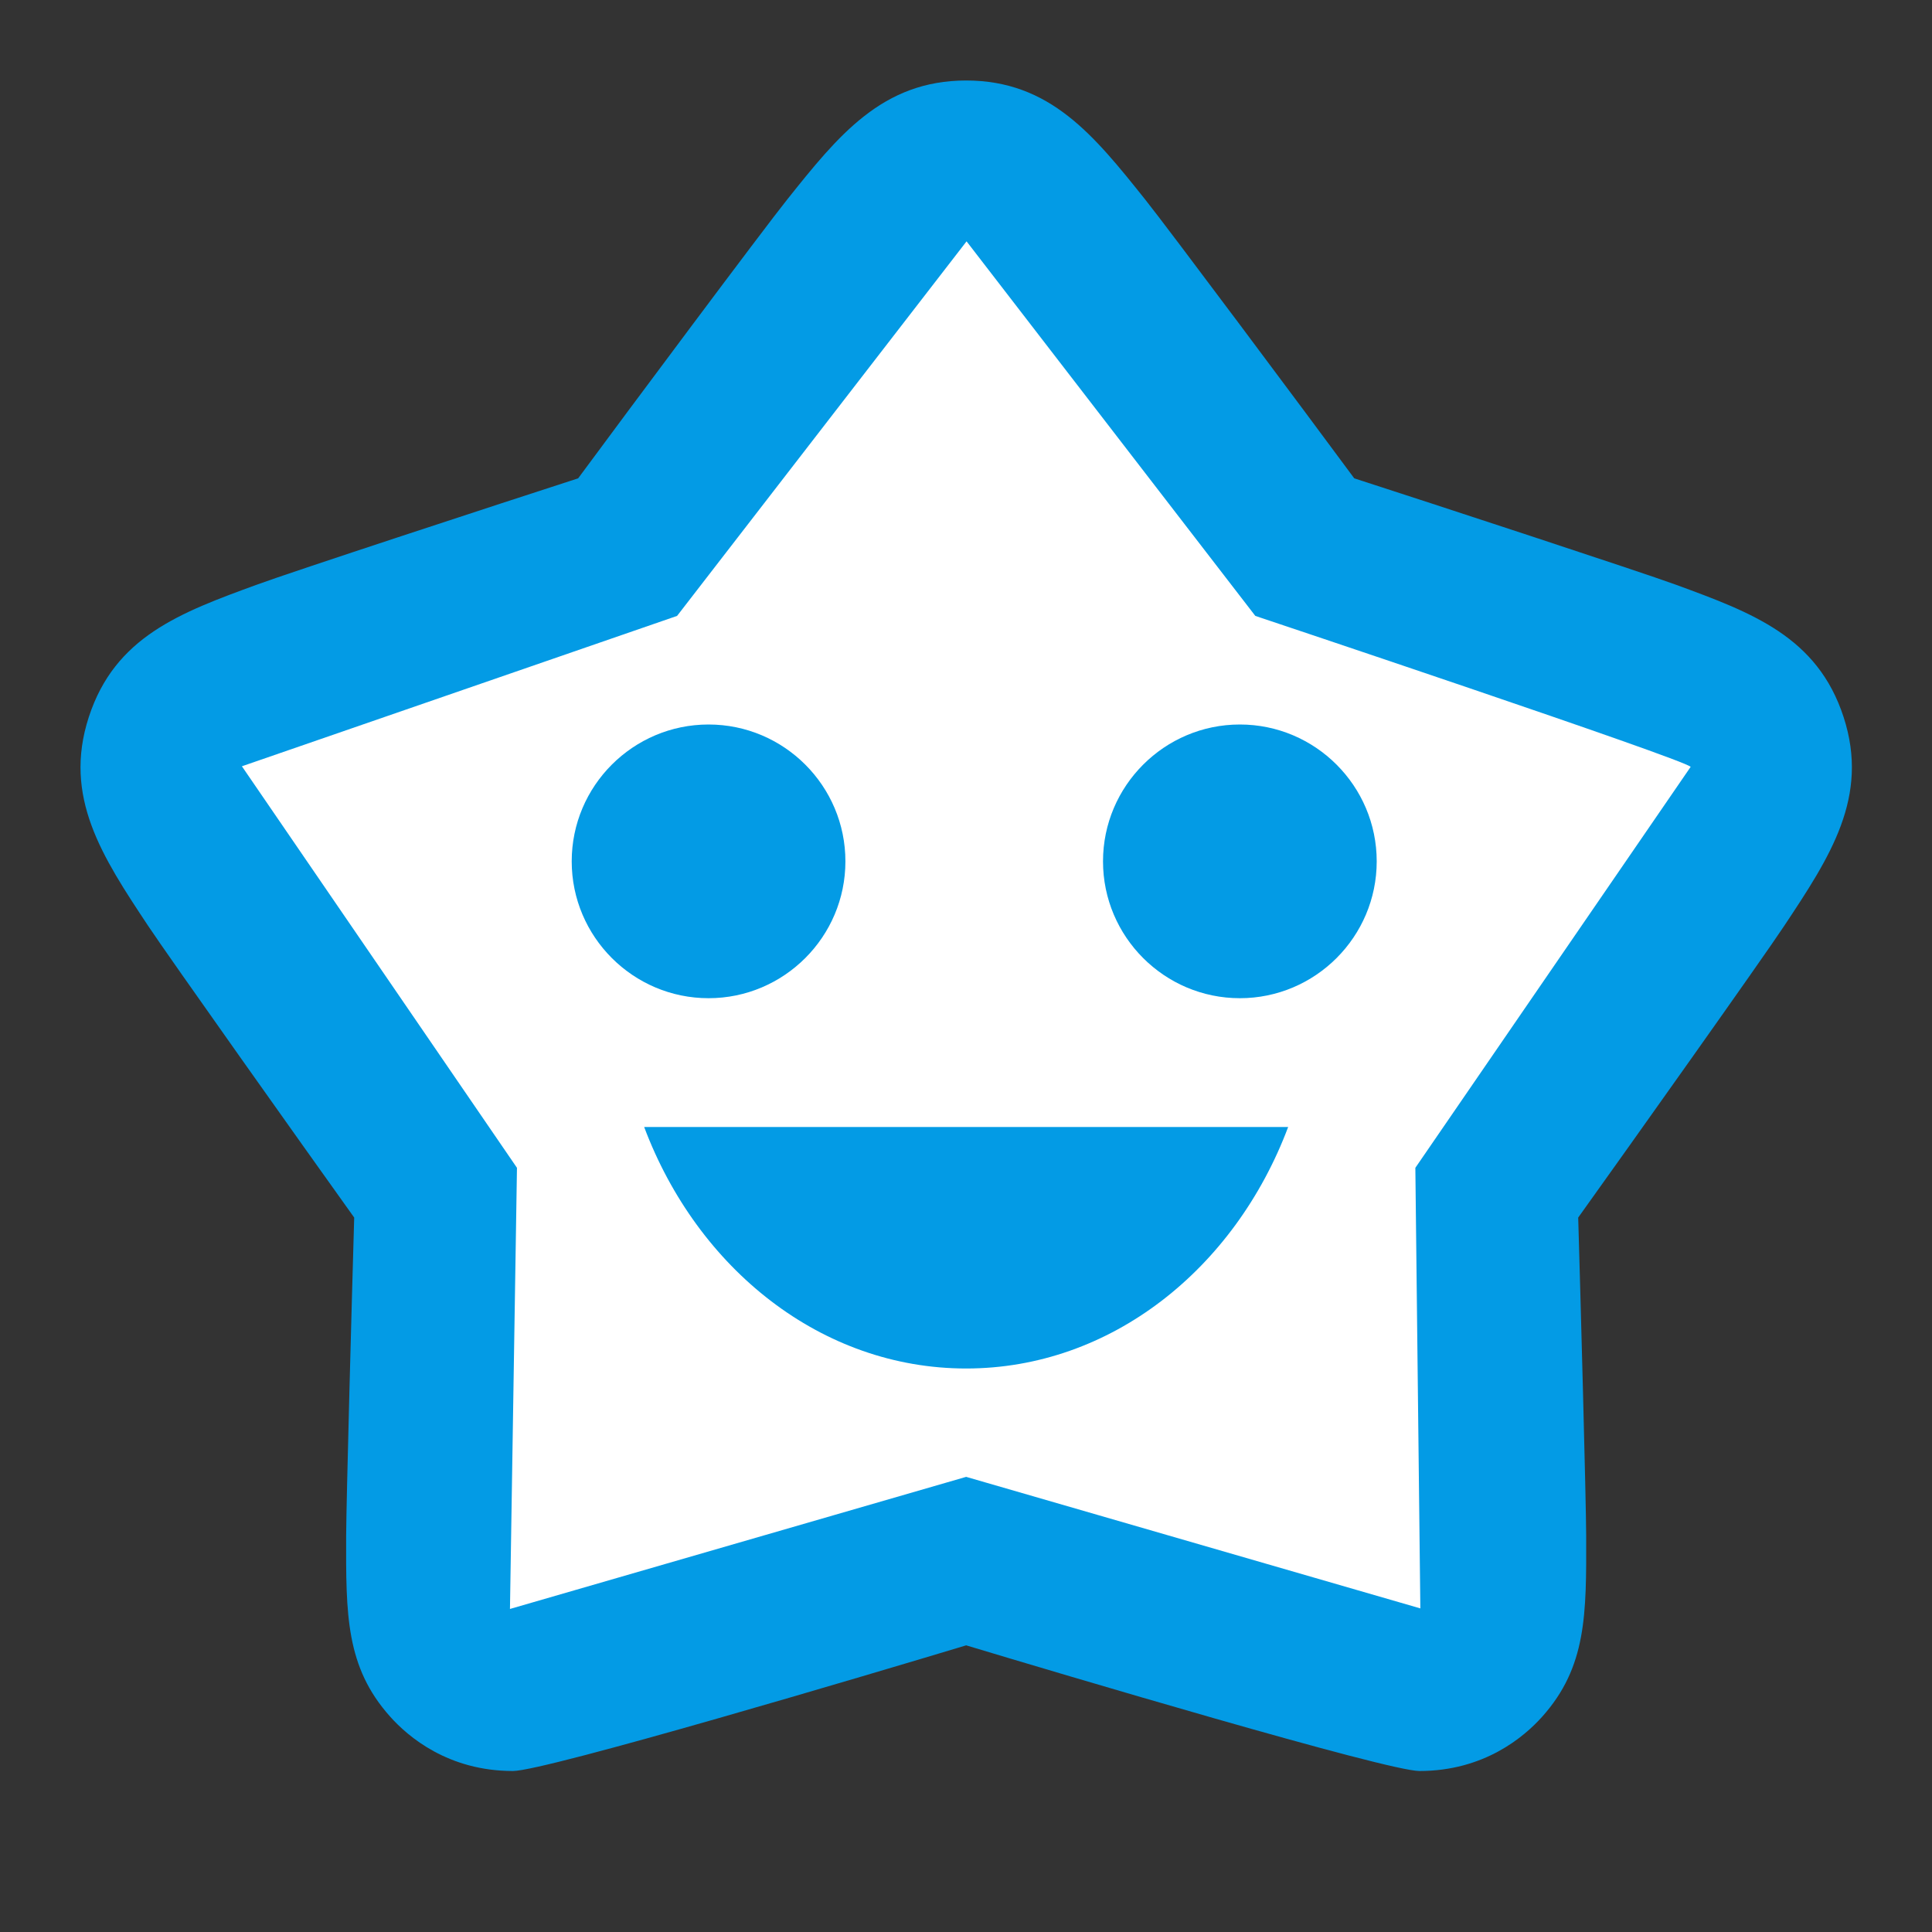 <?xml version="1.0" encoding="UTF-8" standalone="no"?>
<svg width="24px" height="24px" viewBox="0 0 24 24" version="1.1" xmlns="http://www.w3.org/2000/svg" xmlns:xlink="http://www.w3.org/1999/xlink">
    <rect x="0" y="0" width="24" height="24" fill="#333333" stroke="none"/>
    <!-- Generator: Sketch 39.1 (31720) - http://www.bohemiancoding.com/sketch -->
    <title>ic_family_star_outline_24dp_svg</title>
    <desc>Created with Sketch.</desc>
    <defs></defs>
    <g id="Page-1" stroke="none" stroke-width="1" fill="none" fill-rule="evenodd">
        <g id="ic_family_star_outline_24dp">
            <rect id="Rectangle" fill-opacity="0" fill="#FFFFFF" x="0" y="0" width="24" height="24"></rect>
            <path d="M17.118,21.087 C16.751,21.087 13.049,19.984 12,19.668 C10.95,19.984 7.248,21.087 6.882,21.087 C6.152,21.087 5.7,20.702 5.495,20.472 C4.995,19.913 4.996,19.322 4.999,18.427 C5.001,18.038 5.064,15.734 5.09,14.838 C4.522,14.045 3.001,11.902 2.763,11.544 C2.246,10.765 1.8,10.09 2.093,9.188 C2.389,8.279 3.129,8.008 3.986,7.694 C4.386,7.547 6.74,6.776 7.619,6.492 C8.179,5.733 9.71,3.68 9.98,3.342 C10.555,2.622 11.052,2 12,2 C12.948,2 13.444,2.622 14.019,3.342 C14.289,3.68 15.821,5.733 16.381,6.492 C17.259,6.775 19.613,7.547 20.009,7.692 C20.871,8.008 21.611,8.279 21.907,9.188 C22.2,10.09 21.754,10.765 21.237,11.543 C20.992,11.913 19.478,14.045 18.91,14.838 C18.936,15.734 18.999,18.039 19,18.427 C19.003,19.322 19.005,19.912 18.504,20.473 C18.298,20.703 17.846,21.087 17.118,21.087 L17.118,21.087 Z" id="Fill-1" fill="#FFFFFF"></path>
            <path d="M12.007,2.998 L8.411,7.651 L3.005,9.519 L6.422,14.507 L6.335,19.987 L12.002,18.346 L17.644,19.98 L17.582,14.507 L21.002,9.526 C20.917,9.43 15.594,7.651 15.594,7.651 L12.007,2.998 Z M12.002,20.439 C10.847,20.787 6.774,22 6.372,22 C5.568,22 5.071,21.576 4.846,21.324 C4.295,20.708 4.297,20.058 4.3,19.074 C4.302,18.646 4.371,16.111 4.4,15.125 C3.775,14.252 2.101,11.894 1.84,11.501 C1.271,10.643 0.78,9.901 1.103,8.908 C1.428,7.908 2.242,7.61 3.185,7.265 C3.625,7.103 6.215,6.255 7.182,5.942 C7.798,5.107 9.483,2.848 9.78,2.477 C10.413,1.684 10.96,1 12.002,1 C13.045,1 13.591,1.684 14.224,2.476 C14.521,2.848 16.206,5.107 16.823,5.942 C17.789,6.254 20.379,7.103 20.814,7.262 C21.763,7.61 22.577,7.908 22.902,8.908 C23.225,9.901 22.734,10.643 22.165,11.5 C21.896,11.907 20.23,14.252 19.605,15.125 C19.634,16.111 19.703,18.647 19.704,19.074 C19.707,20.058 19.71,20.707 19.158,21.325 C18.932,21.578 18.435,22 17.633,22 C17.23,22 13.157,20.787 12.002,20.439 Z" id="Fill-1" fill="#039BE5"></path>
            <path d="M7.102,10.7 C7.102,9.762 7.865,9 8.802,9 C9.739,9 10.502,9.762 10.502,10.7 C10.502,11.637 9.739,12.4 8.802,12.4 C7.865,12.4 7.102,11.637 7.102,10.7" id="Fill-3" fill="#039BE5"></path>
            <path d="M12.002,17 C10.206,17 8.665,15.764 8.002,14 L16.002,14 C15.339,15.764 13.798,17 12.002,17" id="Fill-5" fill="#039BE5"></path>
            <path d="M15.402,12.4 C14.465,12.4 13.702,11.637 13.702,10.7 C13.702,9.763 14.465,9 15.402,9 C16.339,9 17.102,9.763 17.102,10.7 C17.102,11.637 16.339,12.4 15.402,12.4" id="Fill-7" fill="#039BE5"></path>
        </g>
    </g>
</svg>